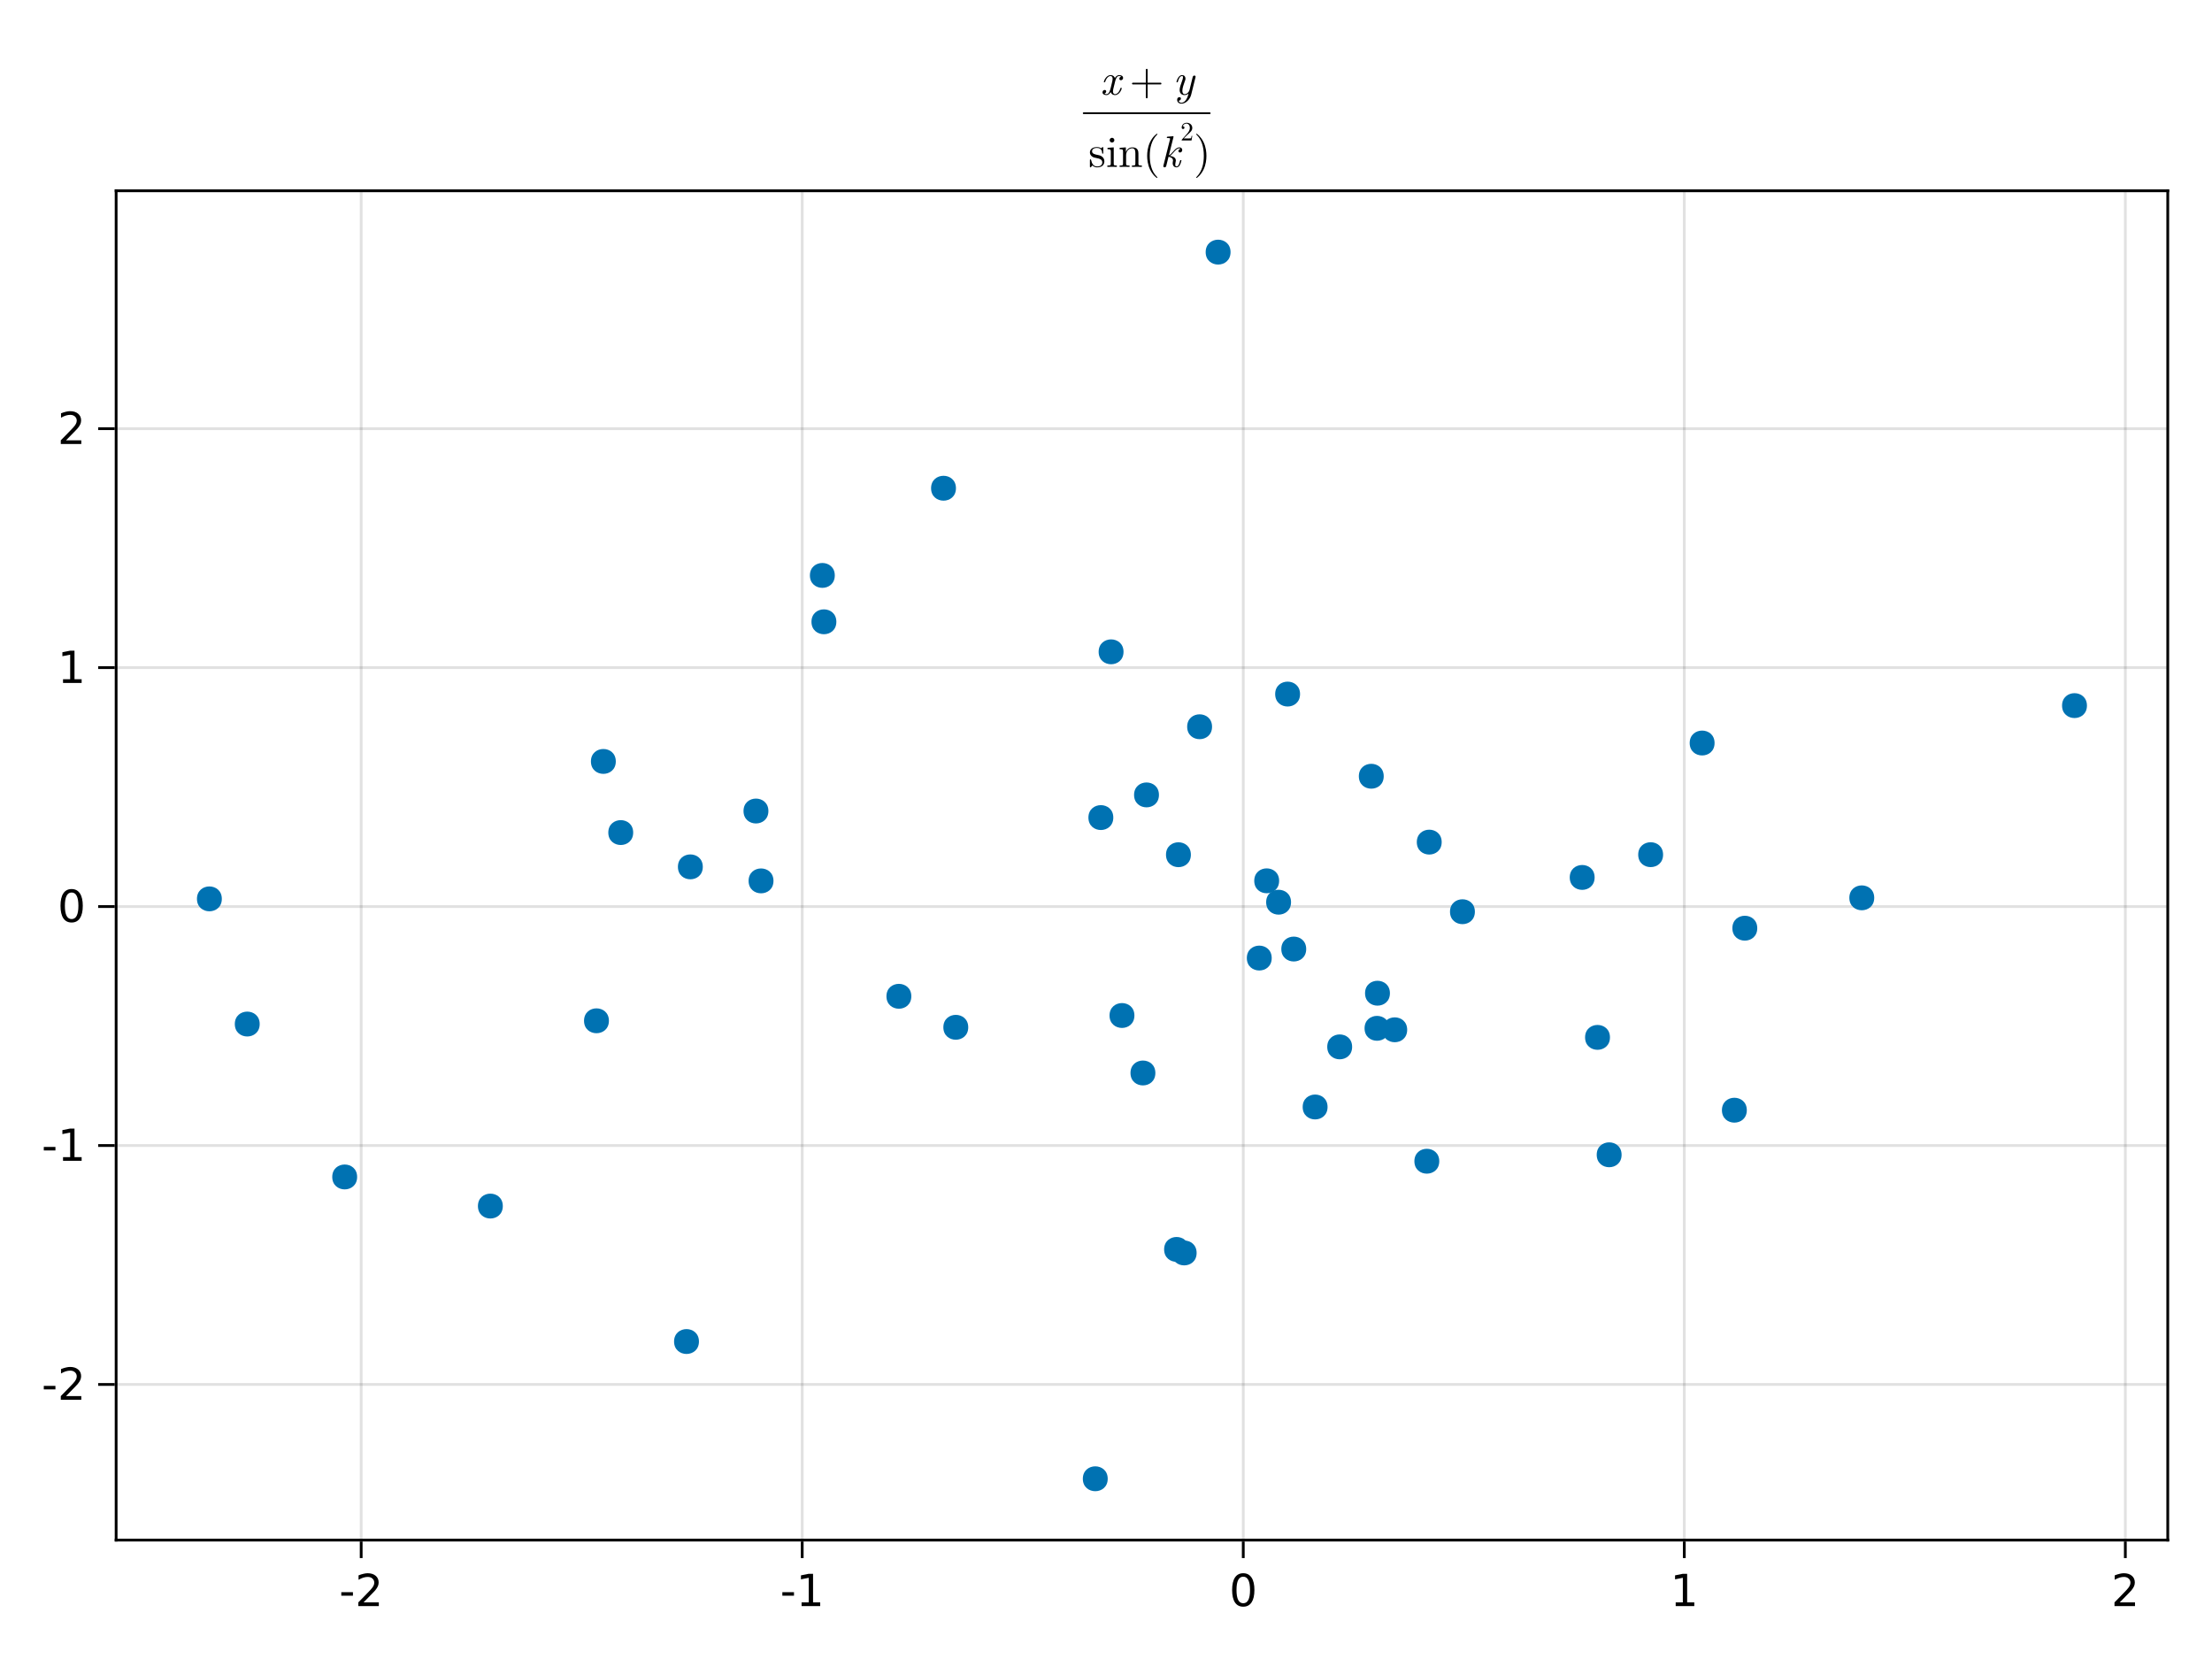 <?xml version="1.0" encoding="UTF-8"?>
<svg xmlns="http://www.w3.org/2000/svg" xmlns:xlink="http://www.w3.org/1999/xlink" width="600pt" height="450pt" viewBox="0 0 600 450" version="1.1">
<defs>
<g>
<symbol overflow="visible" id="glyph0-0-eskoyLxQ">
<path style="stroke:none;" d="M 0.594 2.125 L 0.594 -8.469 L 6.594 -8.469 L 6.594 2.125 Z M 1.266 1.453 L 5.938 1.453 L 5.938 -7.781 L 1.266 -7.781 Z M 1.266 1.453 "/>
</symbol>
<symbol overflow="visible" id="glyph0-1-eskoyLxQ">
<path style="stroke:none;" d="M 0.594 -3.766 L 3.75 -3.766 L 3.75 -2.812 L 0.594 -2.812 Z M 0.594 -3.766 "/>
</symbol>
<symbol overflow="visible" id="glyph0-2-eskoyLxQ">
<path style="stroke:none;" d="M 1.484 -1 L 3.422 -1 L 3.422 -7.672 L 1.312 -7.25 L 1.312 -8.328 L 3.406 -8.75 L 4.594 -8.75 L 4.594 -1 L 6.531 -1 L 6.531 0 L 1.484 0 Z M 1.484 -1 "/>
</symbol>
<symbol overflow="visible" id="glyph0-3-eskoyLxQ">
<path style="stroke:none;" d="M 3.812 -7.969 C 3.207 -7.969 2.75 -7.664 2.438 -7.062 C 2.133 -6.469 1.984 -5.566 1.984 -4.359 C 1.984 -3.16 2.133 -2.258 2.438 -1.656 C 2.75 -1.062 3.207 -0.766 3.812 -0.766 C 4.426 -0.766 4.883 -1.062 5.188 -1.656 C 5.5 -2.258 5.656 -3.16 5.656 -4.359 C 5.656 -5.566 5.5 -6.469 5.188 -7.062 C 4.883 -7.664 4.426 -7.969 3.812 -7.969 Z M 3.812 -8.906 C 4.789 -8.906 5.539 -8.516 6.062 -7.734 C 6.582 -6.961 6.844 -5.836 6.844 -4.359 C 6.844 -2.891 6.582 -1.766 6.062 -0.984 C 5.539 -0.211 4.789 0.172 3.812 0.172 C 2.832 0.172 2.082 -0.211 1.562 -0.984 C 1.051 -1.766 0.797 -2.891 0.797 -4.359 C 0.797 -5.836 1.051 -6.961 1.562 -7.734 C 2.082 -8.516 2.832 -8.906 3.812 -8.906 Z M 3.812 -8.906 "/>
</symbol>
<symbol overflow="visible" id="glyph1-0-eskoyLxQ">
<path style="stroke:none;" d="M 0.594 2.125 L 0.594 -8.469 L 6.594 -8.469 L 6.594 2.125 Z M 1.266 1.453 L 5.938 1.453 L 5.938 -7.781 L 1.266 -7.781 Z M 1.266 1.453 "/>
</symbol>
<symbol overflow="visible" id="glyph1-1-eskoyLxQ">
<path style="stroke:none;" d="M 2.297 -1 L 6.438 -1 L 6.438 0 L 0.875 0 L 0.875 -1 C 1.32 -1.457 1.93 -2.078 2.703 -2.859 C 3.484 -3.648 3.973 -4.16 4.172 -4.391 C 4.555 -4.805 4.82 -5.16 4.969 -5.453 C 5.125 -5.754 5.203 -6.047 5.203 -6.328 C 5.203 -6.797 5.035 -7.176 4.703 -7.469 C 4.379 -7.758 3.957 -7.906 3.438 -7.906 C 3.062 -7.906 2.664 -7.844 2.25 -7.719 C 1.844 -7.594 1.406 -7.395 0.938 -7.125 L 0.938 -8.328 C 1.414 -8.516 1.859 -8.656 2.266 -8.75 C 2.68 -8.852 3.062 -8.906 3.406 -8.906 C 4.312 -8.906 5.035 -8.676 5.578 -8.219 C 6.117 -7.77 6.391 -7.164 6.391 -6.406 C 6.391 -6.051 6.32 -5.711 6.188 -5.391 C 6.051 -5.066 5.805 -4.688 5.453 -4.25 C 5.348 -4.133 5.035 -3.805 4.516 -3.266 C 3.992 -2.723 3.254 -1.969 2.297 -1 Z M 2.297 -1 "/>
</symbol>
<symbol overflow="visible" id="glyph1-2-eskoyLxQ">
<path style="stroke:none;" d="M 0.594 -3.766 L 3.75 -3.766 L 3.75 -2.812 L 0.594 -2.812 Z M 0.594 -3.766 "/>
</symbol>
<symbol overflow="visible" id="glyph2-0-eskoyLxQ">
<path style="stroke:none;" d="M 0.594 2.125 L 0.594 -8.469 L 6.594 -8.469 L 6.594 2.125 Z M 1.266 1.453 L 5.938 1.453 L 5.938 -7.781 L 1.266 -7.781 Z M 1.266 1.453 "/>
</symbol>
<symbol overflow="visible" id="glyph2-1-eskoyLxQ">
<path style="stroke:none;" d="M 2.297 -1 L 6.438 -1 L 6.438 0 L 0.875 0 L 0.875 -1 C 1.32 -1.457 1.93 -2.078 2.703 -2.859 C 3.484 -3.648 3.973 -4.16 4.172 -4.391 C 4.555 -4.805 4.82 -5.16 4.969 -5.453 C 5.125 -5.754 5.203 -6.047 5.203 -6.328 C 5.203 -6.797 5.035 -7.176 4.703 -7.469 C 4.379 -7.758 3.957 -7.906 3.438 -7.906 C 3.062 -7.906 2.664 -7.844 2.25 -7.719 C 1.844 -7.594 1.406 -7.395 0.938 -7.125 L 0.938 -8.328 C 1.414 -8.516 1.859 -8.656 2.266 -8.75 C 2.68 -8.852 3.062 -8.906 3.406 -8.906 C 4.312 -8.906 5.035 -8.676 5.578 -8.219 C 6.117 -7.77 6.391 -7.164 6.391 -6.406 C 6.391 -6.051 6.32 -5.711 6.188 -5.391 C 6.051 -5.066 5.805 -4.688 5.453 -4.25 C 5.348 -4.133 5.035 -3.805 4.516 -3.266 C 3.992 -2.723 3.254 -1.969 2.297 -1 Z M 2.297 -1 "/>
</symbol>
<symbol overflow="visible" id="glyph3-0-eskoyLxQ">
<path style="stroke:none;" d="M 0.594 2.125 L 0.594 -8.469 L 6.594 -8.469 L 6.594 2.125 Z M 1.266 1.453 L 5.938 1.453 L 5.938 -7.781 L 1.266 -7.781 Z M 1.266 1.453 "/>
</symbol>
<symbol overflow="visible" id="glyph3-1-eskoyLxQ">
<path style="stroke:none;" d="M 2.297 -1 L 6.438 -1 L 6.438 0 L 0.875 0 L 0.875 -1 C 1.32 -1.457 1.93 -2.078 2.703 -2.859 C 3.484 -3.648 3.973 -4.16 4.172 -4.391 C 4.555 -4.805 4.82 -5.16 4.969 -5.453 C 5.125 -5.754 5.203 -6.047 5.203 -6.328 C 5.203 -6.797 5.035 -7.176 4.703 -7.469 C 4.379 -7.758 3.957 -7.906 3.438 -7.906 C 3.062 -7.906 2.664 -7.844 2.25 -7.719 C 1.844 -7.594 1.406 -7.395 0.938 -7.125 L 0.938 -8.328 C 1.414 -8.516 1.859 -8.656 2.266 -8.75 C 2.68 -8.852 3.062 -8.906 3.406 -8.906 C 4.312 -8.906 5.035 -8.676 5.578 -8.219 C 6.117 -7.77 6.391 -7.164 6.391 -6.406 C 6.391 -6.051 6.32 -5.711 6.188 -5.391 C 6.051 -5.066 5.805 -4.688 5.453 -4.25 C 5.348 -4.133 5.035 -3.805 4.516 -3.266 C 3.992 -2.723 3.254 -1.969 2.297 -1 Z M 2.297 -1 "/>
</symbol>
<symbol overflow="visible" id="glyph3-2-eskoyLxQ">
<path style="stroke:none;" d="M 1.484 -1 L 3.422 -1 L 3.422 -7.672 L 1.312 -7.25 L 1.312 -8.328 L 3.406 -8.75 L 4.594 -8.75 L 4.594 -1 L 6.531 -1 L 6.531 0 L 1.484 0 Z M 1.484 -1 "/>
</symbol>
<symbol overflow="visible" id="glyph3-3-eskoyLxQ">
<path style="stroke:none;" d="M 3.812 -7.969 C 3.207 -7.969 2.75 -7.664 2.438 -7.062 C 2.133 -6.469 1.984 -5.566 1.984 -4.359 C 1.984 -3.16 2.133 -2.258 2.438 -1.656 C 2.75 -1.062 3.207 -0.766 3.812 -0.766 C 4.426 -0.766 4.883 -1.062 5.188 -1.656 C 5.5 -2.258 5.656 -3.16 5.656 -4.359 C 5.656 -5.566 5.5 -6.469 5.188 -7.062 C 4.883 -7.664 4.426 -7.969 3.812 -7.969 Z M 3.812 -8.906 C 4.789 -8.906 5.539 -8.516 6.062 -7.734 C 6.582 -6.961 6.844 -5.836 6.844 -4.359 C 6.844 -2.891 6.582 -1.766 6.062 -0.984 C 5.539 -0.211 4.789 0.172 3.812 0.172 C 2.832 0.172 2.082 -0.211 1.562 -0.984 C 1.051 -1.766 0.797 -2.891 0.797 -4.359 C 0.797 -5.836 1.051 -6.961 1.562 -7.734 C 2.082 -8.516 2.832 -8.906 3.812 -8.906 Z M 3.812 -8.906 "/>
</symbol>
<symbol overflow="visible" id="glyph4-0-eskoyLxQ">
<path style="stroke:none;" d="M 0.594 2.125 L 0.594 -8.469 L 6.594 -8.469 L 6.594 2.125 Z M 1.266 1.453 L 5.938 1.453 L 5.938 -7.781 L 1.266 -7.781 Z M 1.266 1.453 "/>
</symbol>
<symbol overflow="visible" id="glyph4-1-eskoyLxQ">
<path style="stroke:none;" d="M 1.484 -1 L 3.422 -1 L 3.422 -7.672 L 1.312 -7.25 L 1.312 -8.328 L 3.406 -8.75 L 4.594 -8.75 L 4.594 -1 L 6.531 -1 L 6.531 0 L 1.484 0 Z M 1.484 -1 "/>
</symbol>
<symbol overflow="visible" id="glyph5-0-eskoyLxQ">
<path style="stroke:none;" d="M 0.594 2.125 L 0.594 -8.469 L 6.594 -8.469 L 6.594 2.125 Z M 1.266 1.453 L 5.938 1.453 L 5.938 -7.781 L 1.266 -7.781 Z M 1.266 1.453 "/>
</symbol>
<symbol overflow="visible" id="glyph5-1-eskoyLxQ">
<path style="stroke:none;" d="M 2.297 -1 L 6.438 -1 L 6.438 0 L 0.875 0 L 0.875 -1 C 1.32 -1.457 1.93 -2.078 2.703 -2.859 C 3.484 -3.648 3.973 -4.16 4.172 -4.391 C 4.555 -4.805 4.82 -5.16 4.969 -5.453 C 5.125 -5.754 5.203 -6.047 5.203 -6.328 C 5.203 -6.797 5.035 -7.176 4.703 -7.469 C 4.379 -7.758 3.957 -7.906 3.438 -7.906 C 3.062 -7.906 2.664 -7.844 2.25 -7.719 C 1.844 -7.594 1.406 -7.395 0.938 -7.125 L 0.938 -8.328 C 1.414 -8.516 1.859 -8.656 2.266 -8.75 C 2.68 -8.852 3.062 -8.906 3.406 -8.906 C 4.312 -8.906 5.035 -8.676 5.578 -8.219 C 6.117 -7.77 6.391 -7.164 6.391 -6.406 C 6.391 -6.051 6.32 -5.711 6.188 -5.391 C 6.051 -5.066 5.805 -4.688 5.453 -4.25 C 5.348 -4.133 5.035 -3.805 4.516 -3.266 C 3.992 -2.723 3.254 -1.969 2.297 -1 Z M 2.297 -1 "/>
</symbol>
<symbol overflow="visible" id="glyph6-0-eskoyLxQ">
<path style="stroke:none;" d=""/>
</symbol>
<symbol overflow="visible" id="glyph6-1-eskoyLxQ">
<path style="stroke:none;" d="M 5.859 -1.719 C 5.859 -1.844 5.766 -1.844 5.672 -1.844 C 5.531 -1.844 5.516 -1.828 5.453 -1.625 C 5.141 -0.594 4.531 -0.125 4.031 -0.125 C 3.797 -0.125 3.469 -0.281 3.469 -0.906 C 3.469 -1.188 3.594 -1.703 3.703 -2.109 L 4.109 -3.75 C 4.266 -4.375 4.594 -5.047 5.156 -5.047 C 5.203 -5.047 5.5 -5.047 5.688 -4.875 C 5.203 -4.75 5.203 -4.297 5.203 -4.297 C 5.203 -4.141 5.312 -3.906 5.625 -3.906 C 5.844 -3.906 6.219 -4.078 6.219 -4.547 C 6.219 -5.156 5.516 -5.297 5.172 -5.297 C 4.516 -5.297 4.109 -4.719 4 -4.484 C 3.734 -5.203 3.141 -5.297 2.844 -5.297 C 1.641 -5.297 1 -3.734 1 -3.453 C 1 -3.344 1.109 -3.344 1.172 -3.344 C 1.328 -3.344 1.328 -3.344 1.391 -3.547 C 1.719 -4.578 2.344 -5.047 2.812 -5.047 C 3.172 -5.047 3.391 -4.766 3.391 -4.281 C 3.391 -4 3.25 -3.406 3.141 -2.969 L 2.875 -1.875 C 2.672 -1.094 2.422 -0.125 1.703 -0.125 C 1.672 -0.125 1.375 -0.125 1.172 -0.297 C 1.531 -0.391 1.641 -0.703 1.641 -0.875 C 1.641 -1.188 1.391 -1.266 1.234 -1.266 C 0.938 -1.266 0.641 -1.016 0.641 -0.609 C 0.641 -0.141 1.141 0.125 1.688 0.125 C 2.266 0.125 2.656 -0.328 2.875 -0.688 C 3.109 0 3.703 0.125 4.016 0.125 C 5.25 0.125 5.859 -1.469 5.859 -1.719 Z M 5.859 -1.719 "/>
</symbol>
<symbol overflow="visible" id="glyph7-0-eskoyLxQ">
<path style="stroke:none;" d=""/>
</symbol>
<symbol overflow="visible" id="glyph7-1-eskoyLxQ">
<path style="stroke:none;" d="M 8.656 -3 C 8.656 -3.125 8.562 -3.234 8.422 -3.234 L 4.906 -3.234 L 4.906 -6.75 C 4.906 -6.891 4.797 -7 4.672 -7 C 4.531 -7 4.422 -6.891 4.422 -6.75 L 4.422 -3.234 L 0.906 -3.234 C 0.781 -3.234 0.672 -3.125 0.672 -3 C 0.672 -2.875 0.781 -2.766 0.906 -2.766 L 4.422 -2.766 L 4.422 0.75 C 4.422 0.891 4.531 1 4.672 1 C 4.797 1 4.906 0.891 4.906 0.75 L 4.906 -2.766 L 8.422 -2.766 C 8.562 -2.766 8.656 -2.875 8.656 -3 Z M 8.656 -3 "/>
</symbol>
<symbol overflow="visible" id="glyph8-0-eskoyLxQ">
<path style="stroke:none;" d=""/>
</symbol>
<symbol overflow="visible" id="glyph8-1-eskoyLxQ">
<path style="stroke:none;" d="M 4.984 0.031 L 6.156 -4.688 C 6.172 -4.766 6.188 -4.828 6.188 -4.859 C 6.188 -4.984 6.094 -5.172 5.859 -5.172 C 5.5 -5.172 5.406 -4.828 5.391 -4.734 L 4.516 -1.203 C 4.422 -0.859 3.953 -0.125 3.234 -0.125 C 2.703 -0.125 2.594 -0.656 2.594 -1.062 C 2.594 -1.781 2.984 -2.875 3.281 -3.688 C 3.391 -3.938 3.438 -4.109 3.438 -4.328 C 3.438 -4.938 3.047 -5.297 2.531 -5.297 C 1.422 -5.297 1 -3.531 1 -3.453 C 1 -3.344 1.109 -3.344 1.172 -3.344 C 1.328 -3.344 1.344 -3.359 1.391 -3.531 C 1.484 -3.906 1.812 -5.047 2.516 -5.047 C 2.641 -5.047 2.766 -5 2.766 -4.688 C 2.766 -4.406 2.656 -4.078 2.484 -3.609 C 2.172 -2.766 1.859 -1.891 1.859 -1.266 C 1.859 -0.219 2.562 0.125 3.203 0.125 C 3.75 0.125 4.125 -0.156 4.281 -0.312 C 3.828 1.672 2.938 2.203 2.344 2.203 C 1.766 2.203 1.594 1.734 1.594 1.688 C 1.594 1.688 1.609 1.656 1.688 1.641 C 2.062 1.578 2.203 1.266 2.203 1.062 C 2.203 0.812 2.016 0.688 1.797 0.688 C 1.656 0.688 1.188 0.75 1.188 1.422 C 1.188 2.047 1.688 2.453 2.344 2.453 C 3.594 2.453 4.688 1.219 4.984 0.031 Z M 4.984 0.031 "/>
</symbol>
<symbol overflow="visible" id="glyph9-0-eskoyLxQ">
<path style="stroke:none;" d="M 0.594 0 L 5.406 0 L 5.406 -6.438 L 0.594 -6.438 Z M 1.203 -0.594 L 1.203 -5.844 L 4.797 -5.844 L 4.797 -0.594 Z M 1.203 -0.594 "/>
</symbol>
<symbol overflow="visible" id="glyph9-1-eskoyLxQ">
<path style="stroke:none;" d="M 4.312 -1.531 C 4.312 -2.172 3.953 -2.531 3.812 -2.672 C 3.422 -3.062 2.953 -3.156 2.453 -3.25 C 1.781 -3.391 0.969 -3.547 0.969 -4.234 C 0.969 -4.656 1.281 -5.141 2.312 -5.141 C 3.641 -5.141 3.703 -4.062 3.719 -3.703 C 3.734 -3.594 3.859 -3.594 3.859 -3.594 C 4.016 -3.594 4.016 -3.641 4.016 -3.875 L 4.016 -5.094 C 4.016 -5.297 4.016 -5.375 3.891 -5.375 C 3.828 -5.375 3.797 -5.375 3.641 -5.234 C 3.609 -5.188 3.484 -5.078 3.438 -5.047 C 2.984 -5.375 2.5 -5.375 2.312 -5.375 C 0.859 -5.375 0.391 -4.578 0.391 -3.906 C 0.391 -3.484 0.594 -3.141 0.906 -2.875 C 1.297 -2.562 1.625 -2.5 2.5 -2.328 C 2.766 -2.281 3.75 -2.094 3.75 -1.219 C 3.75 -0.609 3.328 -0.125 2.391 -0.125 C 1.375 -0.125 0.953 -0.812 0.719 -1.844 C 0.688 -1.984 0.672 -2.047 0.547 -2.047 C 0.391 -2.047 0.391 -1.953 0.391 -1.734 L 0.391 -0.156 C 0.391 0.047 0.391 0.125 0.531 0.125 C 0.594 0.125 0.594 0.125 0.828 -0.109 C 0.859 -0.125 0.859 -0.156 1.062 -0.391 C 1.594 0.125 2.141 0.125 2.391 0.125 C 3.766 0.125 4.312 -0.672 4.312 -1.531 Z M 4.312 -1.531 "/>
</symbol>
<symbol overflow="visible" id="glyph9-2-eskoyLxQ">
<path style="stroke:none;" d="M 2.969 0 L 2.969 -0.375 C 2.172 -0.375 2.125 -0.438 2.125 -0.906 L 2.125 -5.297 L 0.438 -5.172 L 0.438 -4.797 C 1.219 -4.797 1.328 -4.734 1.328 -4.141 L 1.328 -0.906 C 1.328 -0.375 1.203 -0.375 0.391 -0.375 L 0.391 0 L 1.719 -0.031 C 2.141 -0.031 2.562 -0.016 2.969 0 Z M 2.297 -7.25 C 2.297 -7.578 2.031 -7.891 1.672 -7.891 C 1.266 -7.891 1.016 -7.547 1.016 -7.25 C 1.016 -6.922 1.297 -6.609 1.656 -6.609 C 2.062 -6.609 2.297 -6.953 2.297 -7.25 Z M 2.297 -7.25 "/>
</symbol>
<symbol overflow="visible" id="glyph10-0-eskoyLxQ">
<path style="stroke:none;" d="M 0.594 0 L 5.406 0 L 5.406 -6.438 L 0.594 -6.438 Z M 1.203 -0.594 L 1.203 -5.844 L 4.797 -5.844 L 4.797 -0.594 Z M 1.203 -0.594 "/>
</symbol>
<symbol overflow="visible" id="glyph10-1-eskoyLxQ">
<path style="stroke:none;" d="M 6.422 0 L 6.422 -0.375 C 5.797 -0.375 5.5 -0.375 5.484 -0.734 L 5.484 -3.031 C 5.484 -4.062 5.484 -4.422 5.109 -4.859 C 4.938 -5.062 4.547 -5.297 3.859 -5.297 C 2.969 -5.297 2.406 -4.781 2.078 -4.047 L 2.078 -5.297 L 0.391 -5.172 L 0.391 -4.797 C 1.219 -4.797 1.312 -4.719 1.312 -4.125 L 1.312 -0.906 C 1.312 -0.375 1.188 -0.375 0.391 -0.375 L 0.391 0 L 1.734 -0.031 L 3.078 0 L 3.078 -0.375 C 2.281 -0.375 2.141 -0.375 2.141 -0.906 L 2.141 -3.125 C 2.141 -4.375 3 -5.047 3.766 -5.047 C 4.531 -5.047 4.656 -4.391 4.656 -3.703 L 4.656 -0.906 C 4.656 -0.375 4.531 -0.375 3.719 -0.375 L 3.719 0 L 5.078 -0.031 Z M 6.422 0 "/>
</symbol>
<symbol overflow="visible" id="glyph10-2-eskoyLxQ">
<path style="stroke:none;" d="M 3.469 -3 C 3.469 -3.938 3.344 -5.391 2.672 -6.75 C 1.953 -8.219 0.922 -9 0.797 -9 C 0.734 -9 0.688 -8.953 0.688 -8.875 C 0.688 -8.844 0.688 -8.812 0.906 -8.609 C 2.094 -7.422 2.766 -5.516 2.766 -3 C 2.766 -0.953 2.328 1.156 0.844 2.672 C 0.688 2.812 0.688 2.844 0.688 2.875 C 0.688 2.953 0.734 3 0.797 3 C 0.922 3 2 2.188 2.719 0.656 C 3.328 -0.656 3.469 -1.984 3.469 -3 Z M 3.469 -3 "/>
</symbol>
<symbol overflow="visible" id="glyph11-0-eskoyLxQ">
<path style="stroke:none;" d="M 0.594 0 L 5.406 0 L 5.406 -6.438 L 0.594 -6.438 Z M 1.203 -0.594 L 1.203 -5.844 L 4.797 -5.844 L 4.797 -0.594 Z M 1.203 -0.594 "/>
</symbol>
<symbol overflow="visible" id="glyph11-1-eskoyLxQ">
<path style="stroke:none;" d="M 3.969 2.875 C 3.969 2.844 3.969 2.812 3.766 2.609 C 2.266 1.109 1.891 -1.156 1.891 -3 C 1.891 -5.094 2.344 -7.172 3.812 -8.672 C 3.969 -8.812 3.969 -8.844 3.969 -8.875 C 3.969 -8.969 3.922 -9 3.859 -9 C 3.734 -9 2.656 -8.188 1.938 -6.656 C 1.328 -5.344 1.188 -4.016 1.188 -3 C 1.188 -2.062 1.312 -0.609 1.984 0.75 C 2.703 2.219 3.734 3 3.859 3 C 3.922 3 3.969 2.969 3.969 2.875 Z M 3.969 2.875 "/>
</symbol>
<symbol overflow="visible" id="glyph12-0-eskoyLxQ">
<path style="stroke:none;" d=""/>
</symbol>
<symbol overflow="visible" id="glyph12-1-eskoyLxQ">
<path style="stroke:none;" d="M 5.812 -1.719 C 5.812 -1.844 5.719 -1.844 5.625 -1.844 C 5.484 -1.844 5.469 -1.828 5.406 -1.562 C 5.25 -0.953 5.016 -0.125 4.484 -0.125 C 4.156 -0.125 4.141 -0.406 4.141 -0.641 C 4.141 -0.922 4.219 -1.266 4.234 -1.312 C 4.297 -1.578 4.297 -1.578 4.297 -1.734 C 4.297 -2.562 3.453 -2.875 2.703 -2.984 C 2.969 -3.156 3.234 -3.406 3.547 -3.781 C 4.172 -4.484 4.641 -5.047 5.25 -5.047 C 5.469 -5.047 5.562 -4.891 5.562 -4.891 C 5.062 -4.812 5 -4.391 5 -4.297 C 5 -4.141 5.109 -3.906 5.422 -3.906 C 5.688 -3.906 6.031 -4.125 6.031 -4.578 C 6.031 -4.891 5.812 -5.297 5.266 -5.297 C 4.625 -5.297 4.109 -4.797 3.703 -4.312 C 3.031 -3.531 2.828 -3.344 2.406 -3.125 L 3.641 -8.031 C 3.641 -8.062 3.672 -8.188 3.672 -8.188 C 3.672 -8.297 3.594 -8.328 3.5 -8.328 C 3.469 -8.328 3.344 -8.312 3.312 -8.297 L 2.125 -8.203 C 1.984 -8.203 1.844 -8.188 1.844 -7.953 C 1.844 -7.828 1.969 -7.828 2.141 -7.828 C 2.719 -7.828 2.734 -7.734 2.734 -7.625 C 2.734 -7.578 2.703 -7.422 2.703 -7.422 L 0.922 -0.344 C 0.906 -0.312 0.906 -0.188 0.906 -0.188 C 0.906 -0.047 1.016 0.125 1.234 0.125 C 1.594 0.125 1.688 -0.203 1.703 -0.312 L 2.312 -2.75 C 2.766 -2.688 3.531 -2.438 3.531 -1.734 C 3.531 -1.656 3.531 -1.609 3.484 -1.438 C 3.438 -1.234 3.438 -1.156 3.438 -1.031 C 3.438 -0.172 4.016 0.125 4.453 0.125 C 4.984 0.125 5.25 -0.266 5.375 -0.484 C 5.641 -0.953 5.812 -1.688 5.812 -1.719 Z M 5.812 -1.719 "/>
</symbol>
<symbol overflow="visible" id="glyph13-0-eskoyLxQ">
<path style="stroke:none;" d="M 0.359 0 L 3.234 0 L 3.234 -3.875 L 0.359 -3.875 Z M 0.719 -0.359 L 0.719 -3.516 L 2.875 -3.516 L 2.875 -0.359 Z M 0.719 -0.359 "/>
</symbol>
<symbol overflow="visible" id="glyph13-1-eskoyLxQ">
<path style="stroke:none;" d="M 3.234 -1.25 L 3.047 -1.25 C 3.016 -1.031 2.969 -0.719 2.891 -0.609 C 2.844 -0.547 2.375 -0.547 2.219 -0.547 L 0.922 -0.547 L 1.672 -1.297 C 2.797 -2.297 3.234 -2.672 3.234 -3.406 C 3.234 -4.219 2.578 -4.797 1.703 -4.797 C 0.891 -4.797 0.359 -4.141 0.359 -3.5 C 0.359 -3.094 0.719 -3.094 0.734 -3.094 C 0.859 -3.094 1.109 -3.172 1.109 -3.469 C 1.109 -3.656 0.984 -3.844 0.734 -3.844 C 0.672 -3.844 0.656 -3.844 0.641 -3.844 C 0.812 -4.312 1.203 -4.578 1.609 -4.578 C 2.266 -4.578 2.578 -3.984 2.578 -3.406 C 2.578 -2.828 2.219 -2.25 1.828 -1.812 L 0.438 -0.266 C 0.359 -0.188 0.359 -0.172 0.359 0 L 3.031 0 Z M 3.234 -1.25 "/>
</symbol>
</g>
</defs>
<g id="surface1-eskoyLxQ">
<rect x="0" y="0" width="600" height="450" style="fill:rgb(100%,100%,100%);fill-opacity:1;stroke:none;"/>
<path style=" stroke:none;fill-rule:nonzero;fill:rgb(100%,100%,100%);fill-opacity:1;" d="M 31.5 417.75 L 588 417.75 L 588 51.75 L 31.5 51.75 Z M 31.5 417.75 "/>
<path style="fill:none;stroke-width:1;stroke-linecap:butt;stroke-linejoin:miter;stroke:rgb(0%,0%,0%);stroke-opacity:0.12;stroke-miterlimit:10;" d="M 130.625 557 L 130.625 69 " transform="matrix(0.75,0,0,0.75,0,0)"/>
<path style="fill:none;stroke-width:1;stroke-linecap:butt;stroke-linejoin:miter;stroke:rgb(0%,0%,0%);stroke-opacity:0.12;stroke-miterlimit:10;" d="M 290.13 557 L 290.13 69 " transform="matrix(0.75,0,0,0.75,0,0)"/>
<path style="fill:none;stroke-width:1;stroke-linecap:butt;stroke-linejoin:miter;stroke:rgb(0%,0%,0%);stroke-opacity:0.12;stroke-miterlimit:10;" d="M 449.641 557 L 449.641 69 " transform="matrix(0.75,0,0,0.75,0,0)"/>
<path style="fill:none;stroke-width:1;stroke-linecap:butt;stroke-linejoin:miter;stroke:rgb(0%,0%,0%);stroke-opacity:0.12;stroke-miterlimit:10;" d="M 609.151 557 L 609.151 69 " transform="matrix(0.75,0,0,0.75,0,0)"/>
<path style="fill:none;stroke-width:1;stroke-linecap:butt;stroke-linejoin:miter;stroke:rgb(0%,0%,0%);stroke-opacity:0.12;stroke-miterlimit:10;" d="M 768.656 557 L 768.656 69 " transform="matrix(0.75,0,0,0.75,0,0)"/>
<path style="fill:none;stroke-width:1;stroke-linecap:butt;stroke-linejoin:miter;stroke:rgb(0%,0%,0%);stroke-opacity:0.12;stroke-miterlimit:10;" d="M 42 500.708 L 784 500.708 " transform="matrix(0.75,0,0,0.75,0,0)"/>
<path style="fill:none;stroke-width:1;stroke-linecap:butt;stroke-linejoin:miter;stroke:rgb(0%,0%,0%);stroke-opacity:0.12;stroke-miterlimit:10;" d="M 42 414.292 L 784 414.292 " transform="matrix(0.75,0,0,0.75,0,0)"/>
<path style="fill:none;stroke-width:1;stroke-linecap:butt;stroke-linejoin:miter;stroke:rgb(0%,0%,0%);stroke-opacity:0.12;stroke-miterlimit:10;" d="M 42 327.87 L 784 327.87 " transform="matrix(0.75,0,0,0.75,0,0)"/>
<path style="fill:none;stroke-width:1;stroke-linecap:butt;stroke-linejoin:miter;stroke:rgb(0%,0%,0%);stroke-opacity:0.12;stroke-miterlimit:10;" d="M 42 241.453 L 784 241.453 " transform="matrix(0.75,0,0,0.75,0,0)"/>
<path style="fill:none;stroke-width:1;stroke-linecap:butt;stroke-linejoin:miter;stroke:rgb(0%,0%,0%);stroke-opacity:0.12;stroke-miterlimit:10;" d="M 42 155.036 L 784 155.036 " transform="matrix(0.75,0,0,0.75,0,0)"/>
<g style="fill:rgb(0%,0%,0%);fill-opacity:1;">
  <use xlink:href="#glyph0-1-eskoyLxQ" x="91.984" y="435.641"/>
</g>
<g style="fill:rgb(0%,0%,0%);fill-opacity:1;">
  <use xlink:href="#glyph1-1-eskoyLxQ" x="96.316" y="435.641"/>
</g>
<g style="fill:rgb(0%,0%,0%);fill-opacity:1;">
  <use xlink:href="#glyph0-1-eskoyLxQ" x="211.617" y="435.641"/>
</g>
<g style="fill:rgb(0%,0%,0%);fill-opacity:1;">
  <use xlink:href="#glyph0-2-eskoyLxQ" x="215.945" y="435.641"/>
</g>
<g style="fill:rgb(0%,0%,0%);fill-opacity:1;">
  <use xlink:href="#glyph0-3-eskoyLxQ" x="333.414" y="435.641"/>
</g>
<g style="fill:rgb(0%,0%,0%);fill-opacity:1;">
  <use xlink:href="#glyph0-2-eskoyLxQ" x="453.043" y="435.641"/>
</g>
<g style="fill:rgb(0%,0%,0%);fill-opacity:1;">
  <use xlink:href="#glyph2-1-eskoyLxQ" x="572.676" y="435.641"/>
</g>
<g style="fill:rgb(0%,0%,0%);fill-opacity:1;">
  <use xlink:href="#glyph1-2-eskoyLxQ" x="11.285" y="379.684"/>
</g>
<g style="fill:rgb(0%,0%,0%);fill-opacity:1;">
  <use xlink:href="#glyph3-1-eskoyLxQ" x="15.613" y="379.684"/>
</g>
<g style="fill:rgb(0%,0%,0%);fill-opacity:1;">
  <use xlink:href="#glyph1-2-eskoyLxQ" x="11.285" y="314.871"/>
</g>
<g style="fill:rgb(0%,0%,0%);fill-opacity:1;">
  <use xlink:href="#glyph3-2-eskoyLxQ" x="15.613" y="314.871"/>
</g>
<g style="fill:rgb(0%,0%,0%);fill-opacity:1;">
  <use xlink:href="#glyph3-3-eskoyLxQ" x="15.613" y="250.059"/>
</g>
<g style="fill:rgb(0%,0%,0%);fill-opacity:1;">
  <use xlink:href="#glyph4-1-eskoyLxQ" x="15.613" y="185.246"/>
</g>
<g style="fill:rgb(0%,0%,0%);fill-opacity:1;">
  <use xlink:href="#glyph5-1-eskoyLxQ" x="15.613" y="120.434"/>
</g>
<g style="fill:rgb(0%,0%,0%);fill-opacity:1;">
  <use xlink:href="#glyph6-1-eskoyLxQ" x="298.414" y="25.668"/>
</g>
<g style="fill:rgb(0%,0%,0%);fill-opacity:1;">
  <use xlink:href="#glyph7-1-eskoyLxQ" x="306.383" y="25.668"/>
</g>
<g style="fill:rgb(0%,0%,0%);fill-opacity:1;">
  <use xlink:href="#glyph8-1-eskoyLxQ" x="318.117" y="25.668"/>
</g>
<g style="fill:rgb(0%,0%,0%);fill-opacity:1;">
  <use xlink:href="#glyph9-1-eskoyLxQ" x="295.246" y="45.27"/>
</g>
<g style="fill:rgb(0%,0%,0%);fill-opacity:1;">
  <use xlink:href="#glyph9-2-eskoyLxQ" x="299.973" y="45.27"/>
</g>
<g style="fill:rgb(0%,0%,0%);fill-opacity:1;">
  <use xlink:href="#glyph10-1-eskoyLxQ" x="303.309" y="45.27"/>
</g>
<g style="fill:rgb(0%,0%,0%);fill-opacity:1;">
  <use xlink:href="#glyph11-1-eskoyLxQ" x="309.98" y="45.27"/>
</g>
<g style="fill:rgb(0%,0%,0%);fill-opacity:1;">
  <use xlink:href="#glyph12-1-eskoyLxQ" x="314.648" y="45.27"/>
</g>
<g style="fill:rgb(0%,0%,0%);fill-opacity:1;">
  <use xlink:href="#glyph13-1-eskoyLxQ" x="320.168" y="38.094"/>
</g>
<g style="fill:rgb(0%,0%,0%);fill-opacity:1;">
  <use xlink:href="#glyph10-2-eskoyLxQ" x="323.77" y="45.27"/>
</g>
<path style="fill:none;stroke-width:0.64;stroke-linecap:round;stroke-linejoin:miter;stroke:rgb(0%,0%,0%);stroke-opacity:1;stroke-miterlimit:10;" d="M 391.938 40.948 L 437.51 40.948 " transform="matrix(0.75,0,0,0.75,0,0)"/>
<path style=" stroke:none;fill-rule:nonzero;fill:rgb(0%,44.706%,69.804%);fill-opacity:1;" d="M 259.301 132.43 C 259.301 136.93 252.551 136.93 252.551 132.43 C 252.551 127.93 259.301 127.93 259.301 132.43 "/>
<path style=" stroke:none;fill-rule:nonzero;fill:rgb(0%,44.706%,69.804%);fill-opacity:1;" d="M 432.539 238 C 432.539 242.5 425.789 242.5 425.789 238 C 425.789 233.5 432.539 233.5 432.539 238 "/>
<path style=" stroke:none;fill-rule:nonzero;fill:rgb(0%,44.706%,69.804%);fill-opacity:1;" d="M 346.961 238.918 C 346.961 243.418 340.211 243.418 340.211 238.918 C 340.211 234.418 346.961 234.418 346.961 238.918 "/>
<path style=" stroke:none;fill-rule:nonzero;fill:rgb(0%,44.706%,69.804%);fill-opacity:1;" d="M 171.75 225.832 C 171.75 230.332 165 230.332 165 225.832 C 165 221.332 171.75 221.332 171.75 225.832 "/>
<path style=" stroke:none;fill-rule:nonzero;fill:rgb(0%,44.706%,69.804%);fill-opacity:1;" d="M 208.426 219.988 C 208.426 224.488 201.676 224.488 201.676 219.988 C 201.676 215.488 208.426 215.488 208.426 219.988 "/>
<path style=" stroke:none;fill-rule:nonzero;fill:rgb(0%,44.706%,69.804%);fill-opacity:1;" d="M 323.023 231.84 C 323.023 236.34 316.273 236.34 316.273 231.84 C 316.273 227.34 323.023 227.34 323.023 231.84 "/>
<path style=" stroke:none;fill-rule:nonzero;fill:rgb(0%,44.706%,69.804%);fill-opacity:1;" d="M 391.055 228.422 C 391.055 232.922 384.305 232.922 384.305 228.422 C 384.305 223.922 391.055 223.922 391.055 228.422 "/>
<path style=" stroke:none;fill-rule:nonzero;fill:rgb(0%,44.706%,69.804%);fill-opacity:1;" d="M 226.434 156.082 C 226.434 160.582 219.684 160.582 219.684 156.082 C 219.684 151.582 226.434 151.582 226.434 156.082 "/>
<path style=" stroke:none;fill-rule:nonzero;fill:rgb(0%,44.706%,69.804%);fill-opacity:1;" d="M 390.398 314.98 C 390.398 319.48 383.648 319.48 383.648 314.98 C 383.648 310.48 390.398 310.48 390.398 314.98 "/>
<path style=" stroke:none;fill-rule:nonzero;fill:rgb(0%,44.706%,69.804%);fill-opacity:1;" d="M 465.074 201.543 C 465.074 206.043 458.324 206.043 458.324 201.543 C 458.324 197.043 465.074 197.043 465.074 201.543 "/>
<path style=" stroke:none;fill-rule:nonzero;fill:rgb(0%,44.706%,69.804%);fill-opacity:1;" d="M 226.859 168.66 C 226.859 173.16 220.109 173.16 220.109 168.66 C 220.109 164.16 226.859 164.16 226.859 168.66 "/>
<path style=" stroke:none;fill-rule:nonzero;fill:rgb(0%,44.706%,69.804%);fill-opacity:1;" d="M 307.707 275.453 C 307.707 279.953 300.957 279.953 300.957 275.453 C 300.957 270.953 307.707 270.953 307.707 275.453 "/>
<path style=" stroke:none;fill-rule:nonzero;fill:rgb(0%,44.706%,69.804%);fill-opacity:1;" d="M 376.883 278.93 C 376.883 283.43 370.133 283.43 370.133 278.93 C 370.133 274.43 376.883 274.43 376.883 278.93 "/>
<path style=" stroke:none;fill-rule:nonzero;fill:rgb(0%,44.706%,69.804%);fill-opacity:1;" d="M 262.633 278.652 C 262.633 283.152 255.883 283.152 255.883 278.652 C 255.883 274.152 262.633 274.152 262.633 278.652 "/>
<path style=" stroke:none;fill-rule:nonzero;fill:rgb(0%,44.706%,69.804%);fill-opacity:1;" d="M 366.762 283.961 C 366.762 288.461 360.012 288.461 360.012 283.961 C 360.012 279.461 366.762 279.461 366.762 283.961 "/>
<path style=" stroke:none;fill-rule:nonzero;fill:rgb(0%,44.706%,69.804%);fill-opacity:1;" d="M 247.195 270.242 C 247.195 274.742 240.445 274.742 240.445 270.242 C 240.445 265.742 247.195 265.742 247.195 270.242 "/>
<path style=" stroke:none;fill-rule:nonzero;fill:rgb(0%,44.706%,69.804%);fill-opacity:1;" d="M 451.109 231.828 C 451.109 236.328 444.359 236.328 444.359 231.828 C 444.359 227.328 451.109 227.328 451.109 231.828 "/>
<path style=" stroke:none;fill-rule:nonzero;fill:rgb(0%,44.706%,69.804%);fill-opacity:1;" d="M 377.016 269.406 C 377.016 273.906 370.266 273.906 370.266 269.406 C 370.266 264.906 377.016 264.906 377.016 269.406 "/>
<path style=" stroke:none;fill-rule:nonzero;fill:rgb(0%,44.706%,69.804%);fill-opacity:1;" d="M 301.98 221.766 C 301.98 226.266 295.23 226.266 295.23 221.766 C 295.23 217.266 301.98 217.266 301.98 221.766 "/>
<path style=" stroke:none;fill-rule:nonzero;fill:rgb(0%,44.706%,69.804%);fill-opacity:1;" d="M 375.332 210.555 C 375.332 215.055 368.582 215.055 368.582 210.555 C 368.582 206.055 375.332 206.055 375.332 210.555 "/>
<path style=" stroke:none;fill-rule:nonzero;fill:rgb(0%,44.706%,69.804%);fill-opacity:1;" d="M 354.305 257.426 C 354.305 261.926 347.555 261.926 347.555 257.426 C 347.555 252.926 354.305 252.926 354.305 257.426 "/>
<path style=" stroke:none;fill-rule:nonzero;fill:rgb(0%,44.706%,69.804%);fill-opacity:1;" d="M 381.695 279.328 C 381.695 283.828 374.945 283.828 374.945 279.328 C 374.945 274.828 381.695 274.828 381.695 279.328 "/>
<path style=" stroke:none;fill-rule:nonzero;fill:rgb(0%,44.706%,69.804%);fill-opacity:1;" d="M 436.699 281.387 C 436.699 285.887 429.949 285.887 429.949 281.387 C 429.949 276.887 436.699 276.887 436.699 281.387 "/>
<path style=" stroke:none;fill-rule:nonzero;fill:rgb(0%,44.706%,69.804%);fill-opacity:1;" d="M 352.637 188.266 C 352.637 192.766 345.887 192.766 345.887 188.266 C 345.887 183.766 352.637 183.766 352.637 188.266 "/>
<path style=" stroke:none;fill-rule:nonzero;fill:rgb(0%,44.706%,69.804%);fill-opacity:1;" d="M 360.098 300.266 C 360.098 304.766 353.348 304.766 353.348 300.266 C 353.348 295.766 360.098 295.766 360.098 300.266 "/>
<path style=" stroke:none;fill-rule:nonzero;fill:rgb(0%,44.706%,69.804%);fill-opacity:1;" d="M 328.766 197.129 C 328.766 201.629 322.016 201.629 322.016 197.129 C 322.016 192.629 328.766 192.629 328.766 197.129 "/>
<path style=" stroke:none;fill-rule:nonzero;fill:rgb(0%,44.706%,69.804%);fill-opacity:1;" d="M 333.785 68.387 C 333.785 72.887 327.035 72.887 327.035 68.387 C 327.035 63.887 333.785 63.887 333.785 68.387 "/>
<path style=" stroke:none;fill-rule:nonzero;fill:rgb(0%,44.706%,69.804%);fill-opacity:1;" d="M 136.387 327.145 C 136.387 331.645 129.637 331.645 129.637 327.145 C 129.637 322.645 136.387 322.645 136.387 327.145 "/>
<path style=" stroke:none;fill-rule:nonzero;fill:rgb(0%,44.706%,69.804%);fill-opacity:1;" d="M 508.379 243.535 C 508.379 248.035 501.629 248.035 501.629 243.535 C 501.629 239.035 508.379 239.035 508.379 243.535 "/>
<path style=" stroke:none;fill-rule:nonzero;fill:rgb(0%,44.706%,69.804%);fill-opacity:1;" d="M 70.441 277.77 C 70.441 282.27 63.691 282.27 63.691 277.77 C 63.691 273.27 70.441 273.27 70.441 277.77 "/>
<path style=" stroke:none;fill-rule:nonzero;fill:rgb(0%,44.706%,69.804%);fill-opacity:1;" d="M 324.582 339.859 C 324.582 344.359 317.832 344.359 317.832 339.859 C 317.832 335.359 324.582 335.359 324.582 339.859 "/>
<path style=" stroke:none;fill-rule:nonzero;fill:rgb(0%,44.706%,69.804%);fill-opacity:1;" d="M 439.855 313.234 C 439.855 317.734 433.105 317.734 433.105 313.234 C 433.105 308.734 439.855 308.734 439.855 313.234 "/>
<path style=" stroke:none;fill-rule:nonzero;fill:rgb(0%,44.706%,69.804%);fill-opacity:1;" d="M 476.652 251.77 C 476.652 256.27 469.902 256.27 469.902 251.77 C 469.902 247.27 476.652 247.27 476.652 251.77 "/>
<path style=" stroke:none;fill-rule:nonzero;fill:rgb(0%,44.706%,69.804%);fill-opacity:1;" d="M 167.035 206.535 C 167.035 211.035 160.285 211.035 160.285 206.535 C 160.285 202.035 167.035 202.035 167.035 206.535 "/>
<path style=" stroke:none;fill-rule:nonzero;fill:rgb(0%,44.706%,69.804%);fill-opacity:1;" d="M 344.949 259.871 C 344.949 264.371 338.199 264.371 338.199 259.871 C 338.199 255.371 344.949 255.371 344.949 259.871 "/>
<path style=" stroke:none;fill-rule:nonzero;fill:rgb(0%,44.706%,69.804%);fill-opacity:1;" d="M 209.805 238.938 C 209.805 243.438 203.055 243.438 203.055 238.938 C 203.055 234.438 209.805 234.438 209.805 238.938 "/>
<path style=" stroke:none;fill-rule:nonzero;fill:rgb(0%,44.706%,69.804%);fill-opacity:1;" d="M 189.59 363.887 C 189.59 368.387 182.84 368.387 182.84 363.887 C 182.84 359.387 189.59 359.387 189.59 363.887 "/>
<path style=" stroke:none;fill-rule:nonzero;fill:rgb(0%,44.706%,69.804%);fill-opacity:1;" d="M 304.754 176.805 C 304.754 181.305 298.004 181.305 298.004 176.805 C 298.004 172.305 304.754 172.305 304.754 176.805 "/>
<path style=" stroke:none;fill-rule:nonzero;fill:rgb(0%,44.706%,69.804%);fill-opacity:1;" d="M 60.172 243.816 C 60.172 248.316 53.422 248.316 53.422 243.816 C 53.422 239.316 60.172 239.316 60.172 243.816 "/>
<path style=" stroke:none;fill-rule:nonzero;fill:rgb(0%,44.706%,69.804%);fill-opacity:1;" d="M 400.059 247.301 C 400.059 251.801 393.309 251.801 393.309 247.301 C 393.309 242.801 400.059 242.801 400.059 247.301 "/>
<path style=" stroke:none;fill-rule:nonzero;fill:rgb(0%,44.706%,69.804%);fill-opacity:1;" d="M 96.871 319.246 C 96.871 323.746 90.121 323.746 90.121 319.246 C 90.121 314.746 96.871 314.746 96.871 319.246 "/>
<path style=" stroke:none;fill-rule:nonzero;fill:rgb(0%,44.706%,69.804%);fill-opacity:1;" d="M 314.363 215.617 C 314.363 220.117 307.613 220.117 307.613 215.617 C 307.613 211.117 314.363 211.117 314.363 215.617 "/>
<path style=" stroke:none;fill-rule:nonzero;fill:rgb(0%,44.706%,69.804%);fill-opacity:1;" d="M 313.391 291.043 C 313.391 295.543 306.641 295.543 306.641 291.043 C 306.641 286.543 313.391 286.543 313.391 291.043 "/>
<path style=" stroke:none;fill-rule:nonzero;fill:rgb(0%,44.706%,69.804%);fill-opacity:1;" d="M 473.82 301.137 C 473.82 305.637 467.07 305.637 467.07 301.137 C 467.07 296.637 473.82 296.637 473.82 301.137 "/>
<path style=" stroke:none;fill-rule:nonzero;fill:rgb(0%,44.706%,69.804%);fill-opacity:1;" d="M 322.516 338.902 C 322.516 343.402 315.766 343.402 315.766 338.902 C 315.766 334.402 322.516 334.402 322.516 338.902 "/>
<path style=" stroke:none;fill-rule:nonzero;fill:rgb(0%,44.706%,69.804%);fill-opacity:1;" d="M 350.191 244.719 C 350.191 249.219 343.441 249.219 343.441 244.719 C 343.441 240.219 350.191 240.219 350.191 244.719 "/>
<path style=" stroke:none;fill-rule:nonzero;fill:rgb(0%,44.706%,69.804%);fill-opacity:1;" d="M 566.078 191.395 C 566.078 195.895 559.328 195.895 559.328 191.395 C 559.328 186.895 566.078 186.895 566.078 191.395 "/>
<path style=" stroke:none;fill-rule:nonzero;fill:rgb(0%,44.706%,69.804%);fill-opacity:1;" d="M 165.168 276.887 C 165.168 281.387 158.418 281.387 158.418 276.887 C 158.418 272.387 165.168 272.387 165.168 276.887 "/>
<path style=" stroke:none;fill-rule:nonzero;fill:rgb(0%,44.706%,69.804%);fill-opacity:1;" d="M 190.633 235.133 C 190.633 239.633 183.883 239.633 183.883 235.133 C 183.883 230.633 190.633 230.633 190.633 235.133 "/>
<path style=" stroke:none;fill-rule:nonzero;fill:rgb(0%,44.706%,69.804%);fill-opacity:1;" d="M 300.465 401.113 C 300.465 405.613 293.715 405.613 293.715 401.113 C 293.715 396.613 300.465 396.613 300.465 401.113 "/>
<path style="fill:none;stroke-width:1;stroke-linecap:butt;stroke-linejoin:miter;stroke:rgb(0%,0%,0%);stroke-opacity:1;stroke-miterlimit:10;" d="M 130.625 557.5 L 130.625 563.5 " transform="matrix(0.75,0,0,0.75,0,0)"/>
<path style="fill:none;stroke-width:1;stroke-linecap:butt;stroke-linejoin:miter;stroke:rgb(0%,0%,0%);stroke-opacity:1;stroke-miterlimit:10;" d="M 290.13 557.5 L 290.13 563.5 " transform="matrix(0.75,0,0,0.75,0,0)"/>
<path style="fill:none;stroke-width:1;stroke-linecap:butt;stroke-linejoin:miter;stroke:rgb(0%,0%,0%);stroke-opacity:1;stroke-miterlimit:10;" d="M 449.641 557.5 L 449.641 563.5 " transform="matrix(0.75,0,0,0.75,0,0)"/>
<path style="fill:none;stroke-width:1;stroke-linecap:butt;stroke-linejoin:miter;stroke:rgb(0%,0%,0%);stroke-opacity:1;stroke-miterlimit:10;" d="M 609.151 557.5 L 609.151 563.5 " transform="matrix(0.75,0,0,0.75,0,0)"/>
<path style="fill:none;stroke-width:1;stroke-linecap:butt;stroke-linejoin:miter;stroke:rgb(0%,0%,0%);stroke-opacity:1;stroke-miterlimit:10;" d="M 768.656 557.5 L 768.656 563.5 " transform="matrix(0.75,0,0,0.75,0,0)"/>
<path style="fill:none;stroke-width:1;stroke-linecap:butt;stroke-linejoin:miter;stroke:rgb(0%,0%,0%);stroke-opacity:1;stroke-miterlimit:10;" d="M 41.5 500.708 L 35.5 500.708 " transform="matrix(0.75,0,0,0.75,0,0)"/>
<path style="fill:none;stroke-width:1;stroke-linecap:butt;stroke-linejoin:miter;stroke:rgb(0%,0%,0%);stroke-opacity:1;stroke-miterlimit:10;" d="M 41.5 414.292 L 35.5 414.292 " transform="matrix(0.75,0,0,0.75,0,0)"/>
<path style="fill:none;stroke-width:1;stroke-linecap:butt;stroke-linejoin:miter;stroke:rgb(0%,0%,0%);stroke-opacity:1;stroke-miterlimit:10;" d="M 41.5 327.87 L 35.5 327.87 " transform="matrix(0.75,0,0,0.75,0,0)"/>
<path style="fill:none;stroke-width:1;stroke-linecap:butt;stroke-linejoin:miter;stroke:rgb(0%,0%,0%);stroke-opacity:1;stroke-miterlimit:10;" d="M 41.5 241.453 L 35.5 241.453 " transform="matrix(0.75,0,0,0.75,0,0)"/>
<path style="fill:none;stroke-width:1;stroke-linecap:butt;stroke-linejoin:miter;stroke:rgb(0%,0%,0%);stroke-opacity:1;stroke-miterlimit:10;" d="M 41.5 155.036 L 35.5 155.036 " transform="matrix(0.75,0,0,0.75,0,0)"/>
<path style="fill:none;stroke-width:1;stroke-linecap:butt;stroke-linejoin:miter;stroke:rgb(0%,0%,0%);stroke-opacity:1;stroke-miterlimit:10;" d="M 41.5 557 L 784.5 557 " transform="matrix(0.75,0,0,0.75,0,0)"/>
<path style="fill:none;stroke-width:1;stroke-linecap:butt;stroke-linejoin:miter;stroke:rgb(0%,0%,0%);stroke-opacity:1;stroke-miterlimit:10;" d="M 42 557.5 L 42 68.5 " transform="matrix(0.75,0,0,0.75,0,0)"/>
<path style="fill:none;stroke-width:1;stroke-linecap:butt;stroke-linejoin:miter;stroke:rgb(0%,0%,0%);stroke-opacity:1;stroke-miterlimit:10;" d="M 41.5 69 L 784.5 69 " transform="matrix(0.75,0,0,0.75,0,0)"/>
<path style="fill:none;stroke-width:1;stroke-linecap:butt;stroke-linejoin:miter;stroke:rgb(0%,0%,0%);stroke-opacity:1;stroke-miterlimit:10;" d="M 784 557.5 L 784 68.5 " transform="matrix(0.75,0,0,0.75,0,0)"/>
</g>
</svg>
